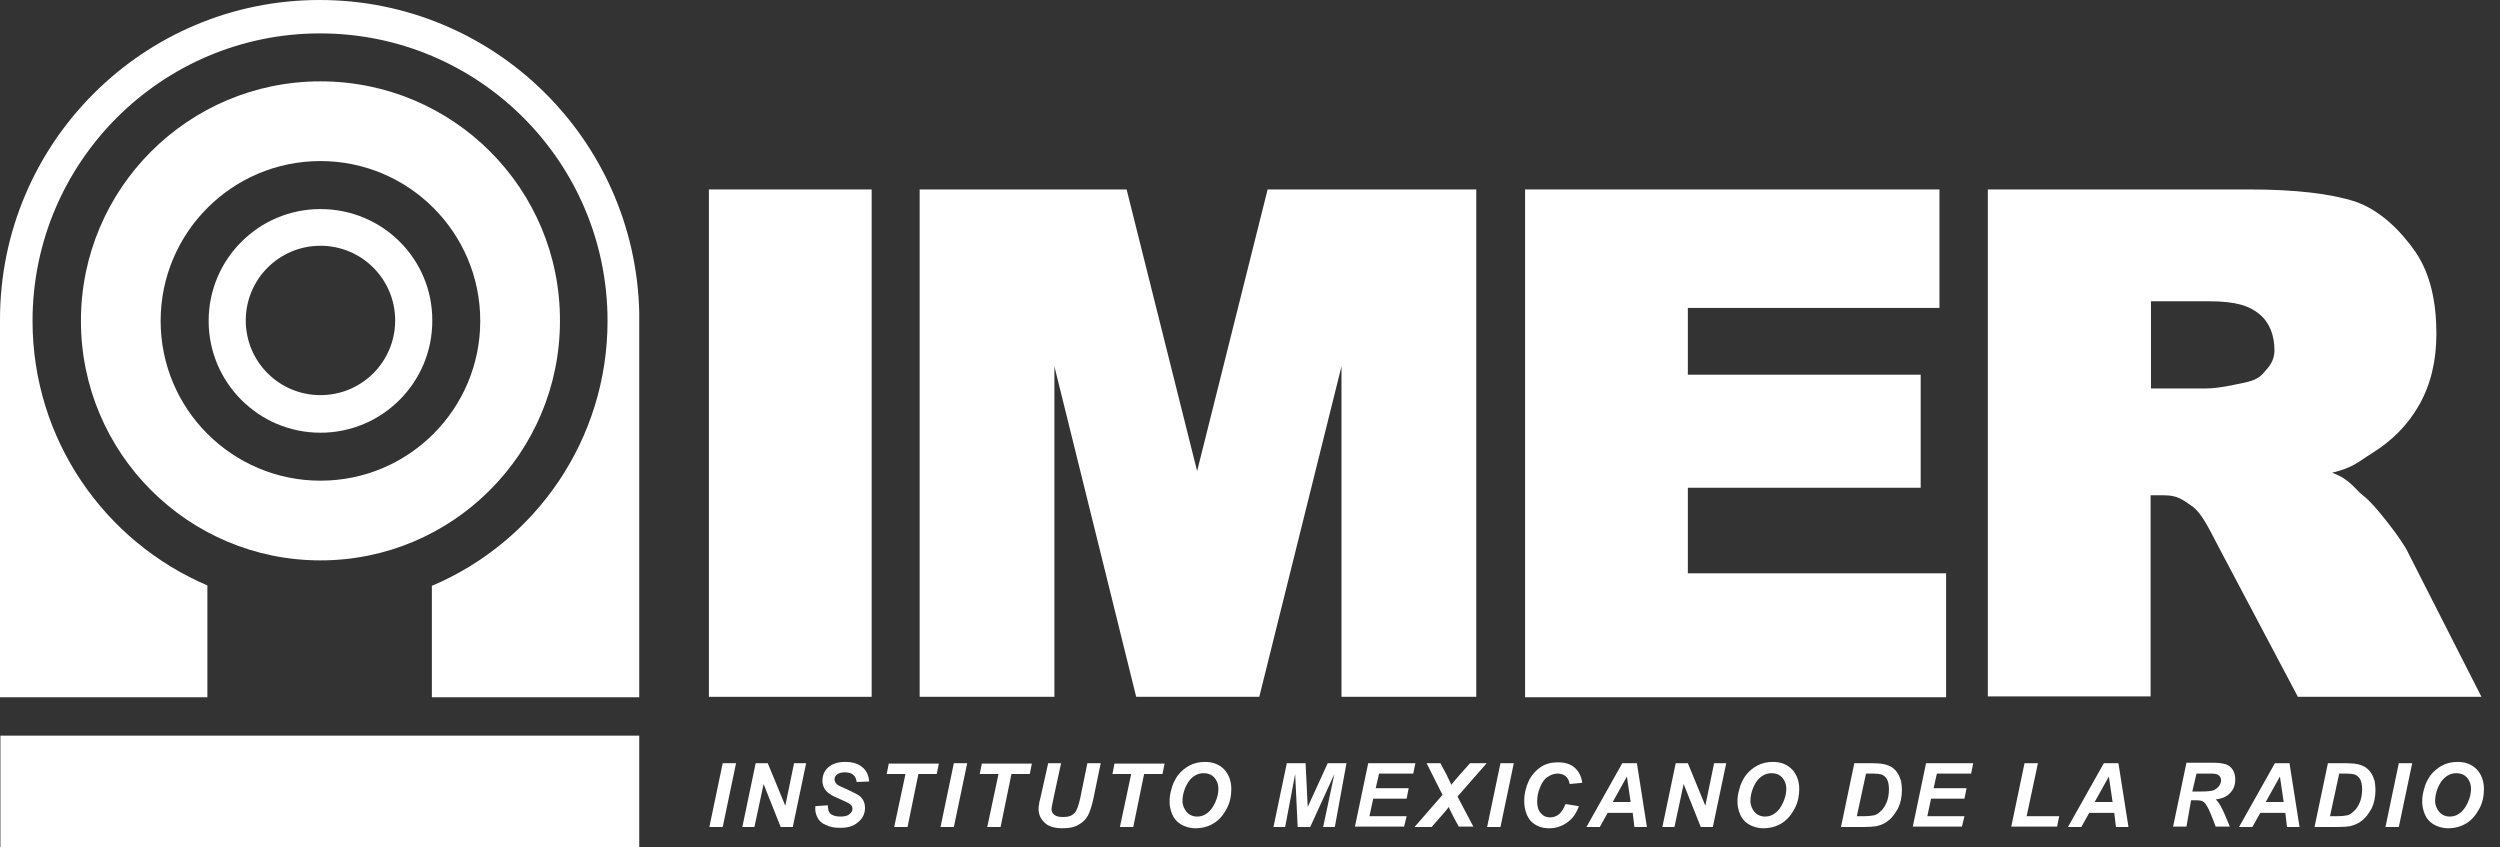 <svg width="59" height="20" viewBox="0 0 59 20" fill="none" xmlns="http://www.w3.org/2000/svg">
<rect x="0" y="0" width="59" height="20" fill="#333333" stroke="none"/>
<path d="M15.086 17.361H0.01V20H15.086V17.361Z" fill="white"/>
<path d="M16.73 4.471H20.571V16.445H16.73V4.471Z" fill="white"/>
<path d="M21.704 4.471H26.588L28.252 11.118L29.916 4.471H34.84V16.445H31.659V8.646L29.719 16.445H26.814L24.884 8.646V16.445H21.704V4.471Z" fill="white"/>
<path d="M35.992 4.471H45.771V7.267H39.833V8.843H45.328V11.511H39.833V13.53H45.928V16.455H35.992V4.471Z" fill="white"/>
<path d="M46.913 16.445V4.471H53.078C54.171 4.471 54.998 4.569 55.579 4.756C56.16 4.953 56.652 5.436 57.007 5.948C57.361 6.47 57.499 7.139 57.499 7.878C57.499 8.528 57.361 9.079 57.095 9.552C56.829 10.025 56.455 10.399 55.983 10.694C55.677 10.881 55.559 11.029 55.037 11.157C55.461 11.305 55.589 11.561 55.786 11.709C55.914 11.807 56.101 12.014 56.347 12.329C56.593 12.644 56.76 12.89 56.839 13.058L58.562 16.445H54.23L52.339 12.87C52.103 12.408 51.945 12.112 51.758 11.964C51.502 11.787 51.394 11.689 51.069 11.689H50.754V16.435H46.913V16.445ZM50.754 9.168H52.063C52.221 9.168 52.418 9.148 52.881 9.05C53.117 9 53.304 8.961 53.452 8.764C53.56 8.646 53.668 8.518 53.678 8.282C53.678 7.907 53.56 7.612 53.324 7.415C53.087 7.218 52.772 7.11 52.132 7.11H50.763V9.168H50.754Z" fill="white"/>
<path d="M16.741 19.517L17.056 18.011H17.371L17.056 19.517H16.741Z" fill="white"/>
<path d="M18.71 19.517H18.424L18.021 18.503L17.804 19.517H17.519L17.834 18.011H18.119L18.533 19.015L18.74 18.011H19.025L18.71 19.517Z" fill="white"/>
<path d="M19.242 19.025L19.537 19.005C19.537 19.094 19.557 19.163 19.586 19.192C19.636 19.242 19.714 19.271 19.833 19.271C19.931 19.271 20.01 19.252 20.049 19.212C20.099 19.173 20.118 19.133 20.118 19.084C20.118 19.035 20.099 19.005 20.059 18.976C20.03 18.956 19.961 18.917 19.843 18.868C19.724 18.818 19.636 18.779 19.586 18.739C19.537 18.71 19.488 18.661 19.458 18.611C19.429 18.562 19.409 18.493 19.409 18.424C19.409 18.296 19.458 18.188 19.547 18.109C19.636 18.03 19.773 17.981 19.941 17.981C20.118 17.981 20.256 18.021 20.355 18.109C20.453 18.188 20.502 18.306 20.512 18.444L20.217 18.454C20.207 18.385 20.187 18.326 20.138 18.287C20.089 18.247 20.03 18.227 19.941 18.227C19.852 18.227 19.793 18.247 19.754 18.277C19.714 18.306 19.695 18.346 19.695 18.395C19.695 18.434 19.714 18.474 19.744 18.503C19.773 18.533 19.852 18.572 19.971 18.621C20.148 18.7 20.256 18.759 20.305 18.799C20.374 18.868 20.414 18.956 20.414 19.064C20.414 19.192 20.364 19.311 20.256 19.399C20.148 19.498 20.01 19.537 19.823 19.537C19.695 19.537 19.586 19.517 19.488 19.468C19.39 19.429 19.33 19.37 19.291 19.291C19.252 19.212 19.232 19.133 19.242 19.025Z" fill="white"/>
<path d="M21.418 19.517H21.103L21.369 18.267H20.926L20.975 18.021H22.157L22.108 18.267H21.674L21.418 19.517Z" fill="white"/>
<path d="M22.196 19.517L22.511 18.011H22.826L22.511 19.517H22.196Z" fill="white"/>
<path d="M23.614 19.517H23.299L23.565 18.267H23.122L23.171 18.021H24.352L24.303 18.267H23.87L23.614 19.517Z" fill="white"/>
<path d="M24.737 18.011H25.042L24.865 18.828L24.825 19.025C24.825 19.045 24.816 19.064 24.816 19.094C24.816 19.153 24.835 19.192 24.884 19.232C24.934 19.271 25.003 19.281 25.091 19.281C25.17 19.281 25.239 19.271 25.288 19.242C25.337 19.212 25.387 19.173 25.406 19.114C25.436 19.055 25.465 18.966 25.495 18.828L25.662 18.011H25.977L25.8 18.868C25.761 19.035 25.721 19.163 25.672 19.252C25.623 19.34 25.554 19.409 25.446 19.468C25.347 19.527 25.219 19.547 25.072 19.547C24.894 19.547 24.747 19.508 24.658 19.419C24.559 19.33 24.51 19.222 24.51 19.084C24.51 19.055 24.51 19.025 24.52 18.996C24.52 18.976 24.53 18.907 24.559 18.808L24.737 18.011Z" fill="white"/>
<path d="M26.745 19.517H26.43L26.696 18.267H26.253L26.302 18.021H27.484L27.435 18.267H27.001L26.745 19.517Z" fill="white"/>
<path d="M28.045 18.454C28.144 18.316 28.262 18.247 28.41 18.247C28.508 18.247 28.587 18.277 28.656 18.346C28.715 18.415 28.754 18.503 28.754 18.621C28.754 18.73 28.725 18.838 28.675 18.946C28.626 19.055 28.557 19.143 28.488 19.192C28.41 19.252 28.331 19.271 28.252 19.271C28.154 19.271 28.065 19.232 28.006 19.163C27.947 19.094 27.907 19.005 27.907 18.907C27.907 18.749 27.957 18.592 28.045 18.454ZM27.661 19.212C27.701 19.311 27.77 19.39 27.858 19.448C27.957 19.508 28.075 19.547 28.213 19.547C28.37 19.547 28.518 19.508 28.646 19.429C28.774 19.35 28.872 19.232 28.951 19.084C29.03 18.936 29.059 18.779 29.059 18.621C29.059 18.434 29 18.277 28.892 18.159C28.774 18.04 28.626 17.981 28.439 17.981C28.301 17.981 28.173 18.011 28.065 18.07C27.957 18.129 27.868 18.208 27.799 18.296C27.73 18.395 27.671 18.503 27.641 18.641C27.612 18.739 27.602 18.828 27.602 18.927C27.602 19.015 27.622 19.114 27.661 19.212Z" fill="white"/>
<path d="M30.921 19.517H30.625L30.566 18.267L30.33 19.517H30.054L30.369 18.011H30.812L30.862 19.045L31.334 18.011H31.777L31.502 19.517H31.226L31.492 18.267L30.921 19.517Z" fill="white"/>
<path d="M31.975 19.517L32.29 18.011H33.403L33.353 18.257H32.546L32.467 18.602H33.245L33.196 18.848H32.408L32.319 19.262H33.196L33.137 19.508H31.975V19.517Z" fill="white"/>
<path d="M33.787 19.517H33.383L34.043 18.759L33.668 18.011H33.993L34.141 18.287C34.141 18.296 34.181 18.365 34.239 18.493C34.239 18.503 34.249 18.513 34.249 18.523C34.328 18.424 34.397 18.346 34.456 18.277L34.693 18.011H35.086L34.397 18.799L34.771 19.508H34.427L34.309 19.291C34.249 19.173 34.21 19.094 34.19 19.045C34.161 19.084 34.102 19.163 33.993 19.281L33.787 19.517Z" fill="white"/>
<path d="M35.096 19.517L35.411 18.011H35.726L35.411 19.517H35.096Z" fill="white"/>
<path d="M36.947 18.976L37.262 19.025C37.203 19.193 37.114 19.321 36.986 19.409C36.868 19.498 36.721 19.547 36.563 19.547C36.376 19.547 36.238 19.488 36.13 19.38C36.031 19.271 35.972 19.104 35.972 18.897C35.972 18.73 36.012 18.572 36.081 18.424C36.149 18.287 36.248 18.178 36.366 18.099C36.484 18.021 36.622 17.991 36.77 17.991C36.937 17.991 37.065 18.031 37.164 18.119C37.262 18.208 37.321 18.326 37.341 18.474L37.045 18.503C37.026 18.415 36.996 18.355 36.947 18.316C36.898 18.277 36.839 18.257 36.76 18.257C36.671 18.257 36.593 18.287 36.524 18.336C36.445 18.385 36.386 18.474 36.346 18.582C36.297 18.69 36.277 18.799 36.277 18.917C36.277 19.035 36.307 19.134 36.366 19.193C36.425 19.262 36.494 19.291 36.583 19.291C36.661 19.291 36.74 19.262 36.799 19.212C36.858 19.153 36.908 19.074 36.947 18.976Z" fill="white"/>
<path d="M38.06 18.927L38.395 18.326L38.483 18.927H38.06ZM38.572 19.517H38.867L38.631 18.011H38.286L37.44 19.517H37.755L37.942 19.183H38.532L38.572 19.517Z" fill="white"/>
<path d="M40.423 19.517H40.138L39.734 18.503L39.517 19.517H39.232L39.547 18.011H39.833L40.246 19.015L40.453 18.011H40.739L40.423 19.517Z" fill="white"/>
<path d="M41.447 18.454C41.546 18.316 41.664 18.247 41.812 18.247C41.91 18.247 41.989 18.277 42.058 18.346C42.117 18.415 42.157 18.503 42.157 18.621C42.157 18.73 42.127 18.838 42.078 18.946C42.029 19.055 41.96 19.143 41.891 19.192C41.812 19.252 41.733 19.271 41.654 19.271C41.556 19.271 41.467 19.232 41.408 19.163C41.349 19.094 41.31 19.005 41.31 18.907C41.31 18.749 41.359 18.592 41.447 18.454ZM41.063 19.212C41.103 19.311 41.172 19.39 41.26 19.448C41.359 19.508 41.477 19.547 41.615 19.547C41.773 19.547 41.92 19.508 42.048 19.429C42.176 19.35 42.275 19.232 42.353 19.084C42.432 18.936 42.462 18.779 42.462 18.621C42.462 18.434 42.403 18.277 42.294 18.159C42.176 18.04 42.029 17.981 41.841 17.981C41.704 17.981 41.575 18.011 41.467 18.07C41.359 18.129 41.27 18.208 41.201 18.296C41.132 18.395 41.073 18.503 41.044 18.641C41.014 18.739 41.004 18.828 41.004 18.927C41.004 19.015 41.024 19.114 41.063 19.212Z" fill="white"/>
<path d="M44.038 18.257H44.215C44.303 18.257 44.372 18.267 44.402 18.277C44.451 18.296 44.491 18.326 44.53 18.385C44.559 18.434 44.579 18.523 44.579 18.621C44.579 18.749 44.559 18.858 44.52 18.946C44.481 19.035 44.431 19.114 44.363 19.163C44.323 19.202 44.274 19.232 44.225 19.242C44.175 19.252 44.097 19.262 43.978 19.262H43.821L44.038 18.257ZM43.988 19.517C44.126 19.517 44.225 19.508 44.284 19.498C44.402 19.468 44.491 19.429 44.559 19.37C44.658 19.301 44.727 19.192 44.796 19.074C44.855 18.946 44.885 18.808 44.885 18.641C44.885 18.562 44.875 18.493 44.865 18.434C44.845 18.375 44.825 18.316 44.796 18.267C44.766 18.218 44.737 18.178 44.688 18.139C44.648 18.099 44.599 18.08 44.55 18.06C44.5 18.04 44.441 18.03 44.382 18.021C44.353 18.021 44.274 18.011 44.166 18.011H43.762L43.447 19.517H43.988Z" fill="white"/>
<path d="M45.14 19.517L45.455 18.011H46.568L46.519 18.257H45.711L45.633 18.602H46.41L46.361 18.848H45.573L45.485 19.262H46.361L46.302 19.508H45.14V19.517Z" fill="white"/>
<path d="M47.464 19.517L47.779 18.011H48.095L47.829 19.262H48.597L48.548 19.508H47.464V19.517Z" fill="white"/>
<path d="M49.434 18.927L49.769 18.326L49.857 18.927H49.434ZM49.936 19.517H50.232L49.995 18.011H49.651L48.804 19.517H49.119L49.306 19.183H49.897L49.936 19.517Z" fill="white"/>
<path d="M51.837 18.257H52.171C52.26 18.257 52.319 18.267 52.349 18.287C52.388 18.316 52.418 18.355 52.418 18.415C52.418 18.464 52.398 18.503 52.368 18.552C52.339 18.592 52.299 18.621 52.24 18.651C52.181 18.671 52.073 18.68 51.906 18.68H51.738L51.837 18.257ZM51.709 18.887H51.837C51.906 18.887 51.965 18.897 51.994 18.917C52.043 18.946 52.083 19.015 52.132 19.114C52.211 19.291 52.26 19.429 52.29 19.508H52.624C52.536 19.291 52.467 19.123 52.398 19.005C52.358 18.946 52.329 18.897 52.29 18.867C52.447 18.848 52.556 18.799 52.634 18.71C52.713 18.631 52.752 18.523 52.752 18.395C52.752 18.306 52.733 18.227 52.693 18.168C52.654 18.109 52.605 18.06 52.536 18.04C52.477 18.021 52.378 18.001 52.27 18.001H51.6L51.285 19.508H51.6L51.709 18.887Z" fill="white"/>
<path d="M53.471 18.927L53.806 18.326L53.895 18.927H53.471ZM53.973 19.517H54.269L54.032 18.011H53.688L52.841 19.517H53.156L53.343 19.183H53.934L53.973 19.517Z" fill="white"/>
<path d="M55.205 18.257H55.382C55.47 18.257 55.539 18.267 55.569 18.277C55.618 18.296 55.657 18.326 55.697 18.385C55.726 18.434 55.746 18.523 55.746 18.621C55.746 18.749 55.726 18.858 55.687 18.946C55.648 19.035 55.598 19.114 55.529 19.163C55.49 19.202 55.441 19.232 55.392 19.242C55.342 19.252 55.264 19.262 55.145 19.262H54.988L55.205 18.257ZM55.165 19.517C55.303 19.517 55.401 19.508 55.461 19.498C55.579 19.468 55.667 19.429 55.736 19.37C55.835 19.301 55.904 19.192 55.973 19.074C56.032 18.946 56.061 18.808 56.061 18.641C56.061 18.562 56.051 18.493 56.042 18.434C56.022 18.375 56.002 18.316 55.973 18.267C55.943 18.218 55.913 18.178 55.864 18.139C55.825 18.099 55.776 18.08 55.726 18.06C55.677 18.04 55.618 18.03 55.559 18.021C55.529 18.021 55.451 18.011 55.342 18.011H54.939L54.623 19.517H55.165Z" fill="white"/>
<path d="M56.297 19.517L56.612 18.011H56.928L56.612 19.517H56.297Z" fill="white"/>
<path d="M57.607 18.454C57.706 18.316 57.824 18.247 57.971 18.247C58.07 18.247 58.149 18.277 58.218 18.346C58.277 18.415 58.316 18.503 58.316 18.621C58.316 18.73 58.287 18.838 58.237 18.946C58.188 19.055 58.119 19.143 58.05 19.192C57.971 19.252 57.893 19.271 57.814 19.271C57.715 19.271 57.627 19.232 57.568 19.163C57.509 19.094 57.469 19.005 57.469 18.907C57.469 18.749 57.519 18.592 57.607 18.454ZM57.223 19.212C57.263 19.311 57.331 19.39 57.42 19.448C57.519 19.508 57.637 19.547 57.775 19.547C57.932 19.547 58.08 19.508 58.208 19.429C58.336 19.35 58.434 19.232 58.513 19.084C58.592 18.936 58.621 18.779 58.621 18.621C58.621 18.434 58.562 18.277 58.454 18.159C58.336 18.04 58.188 17.981 58.001 17.981C57.863 17.981 57.735 18.011 57.627 18.07C57.519 18.129 57.43 18.208 57.361 18.296C57.292 18.395 57.233 18.503 57.203 18.641C57.174 18.739 57.164 18.828 57.164 18.927C57.164 19.015 57.184 19.114 57.223 19.212Z" fill="white"/>
<path d="M15.086 7.366C14.988 3.279 11.649 0 7.543 0C3.378 0 0 3.378 0 7.543C0 7.622 0 7.701 0 7.779V16.455H4.894V13.816C2.472 12.782 0.768 10.379 0.768 7.573C0.768 3.831 3.811 0.788 7.553 0.788C11.305 0.788 14.338 3.831 14.338 7.573C14.338 10.379 12.634 12.792 10.192 13.826V16.455H15.086V7.366Z" fill="white"/>
<path d="M7.563 1.92C4.441 1.92 1.91 4.451 1.91 7.573C1.91 10.694 4.441 13.225 7.563 13.225C10.684 13.225 13.215 10.694 13.215 7.573C13.225 4.451 10.694 1.92 7.563 1.92ZM7.563 11.344C5.485 11.344 3.791 9.66 3.791 7.573C3.791 5.495 5.475 3.801 7.563 3.801C9.64 3.801 11.334 5.485 11.334 7.573C11.334 9.65 9.65 11.344 7.563 11.344Z" fill="white"/>
<path d="M7.563 4.934C6.106 4.934 4.924 6.115 4.924 7.573C4.924 9.03 6.106 10.212 7.563 10.212C9.02 10.212 10.202 9.03 10.202 7.573C10.212 6.115 9.03 4.934 7.563 4.934ZM7.563 9.325C6.588 9.325 5.8 8.538 5.8 7.563C5.8 6.588 6.588 5.8 7.563 5.8C8.538 5.8 9.326 6.588 9.326 7.563C9.326 8.538 8.538 9.325 7.563 9.325Z" fill="white"/>
</svg>
